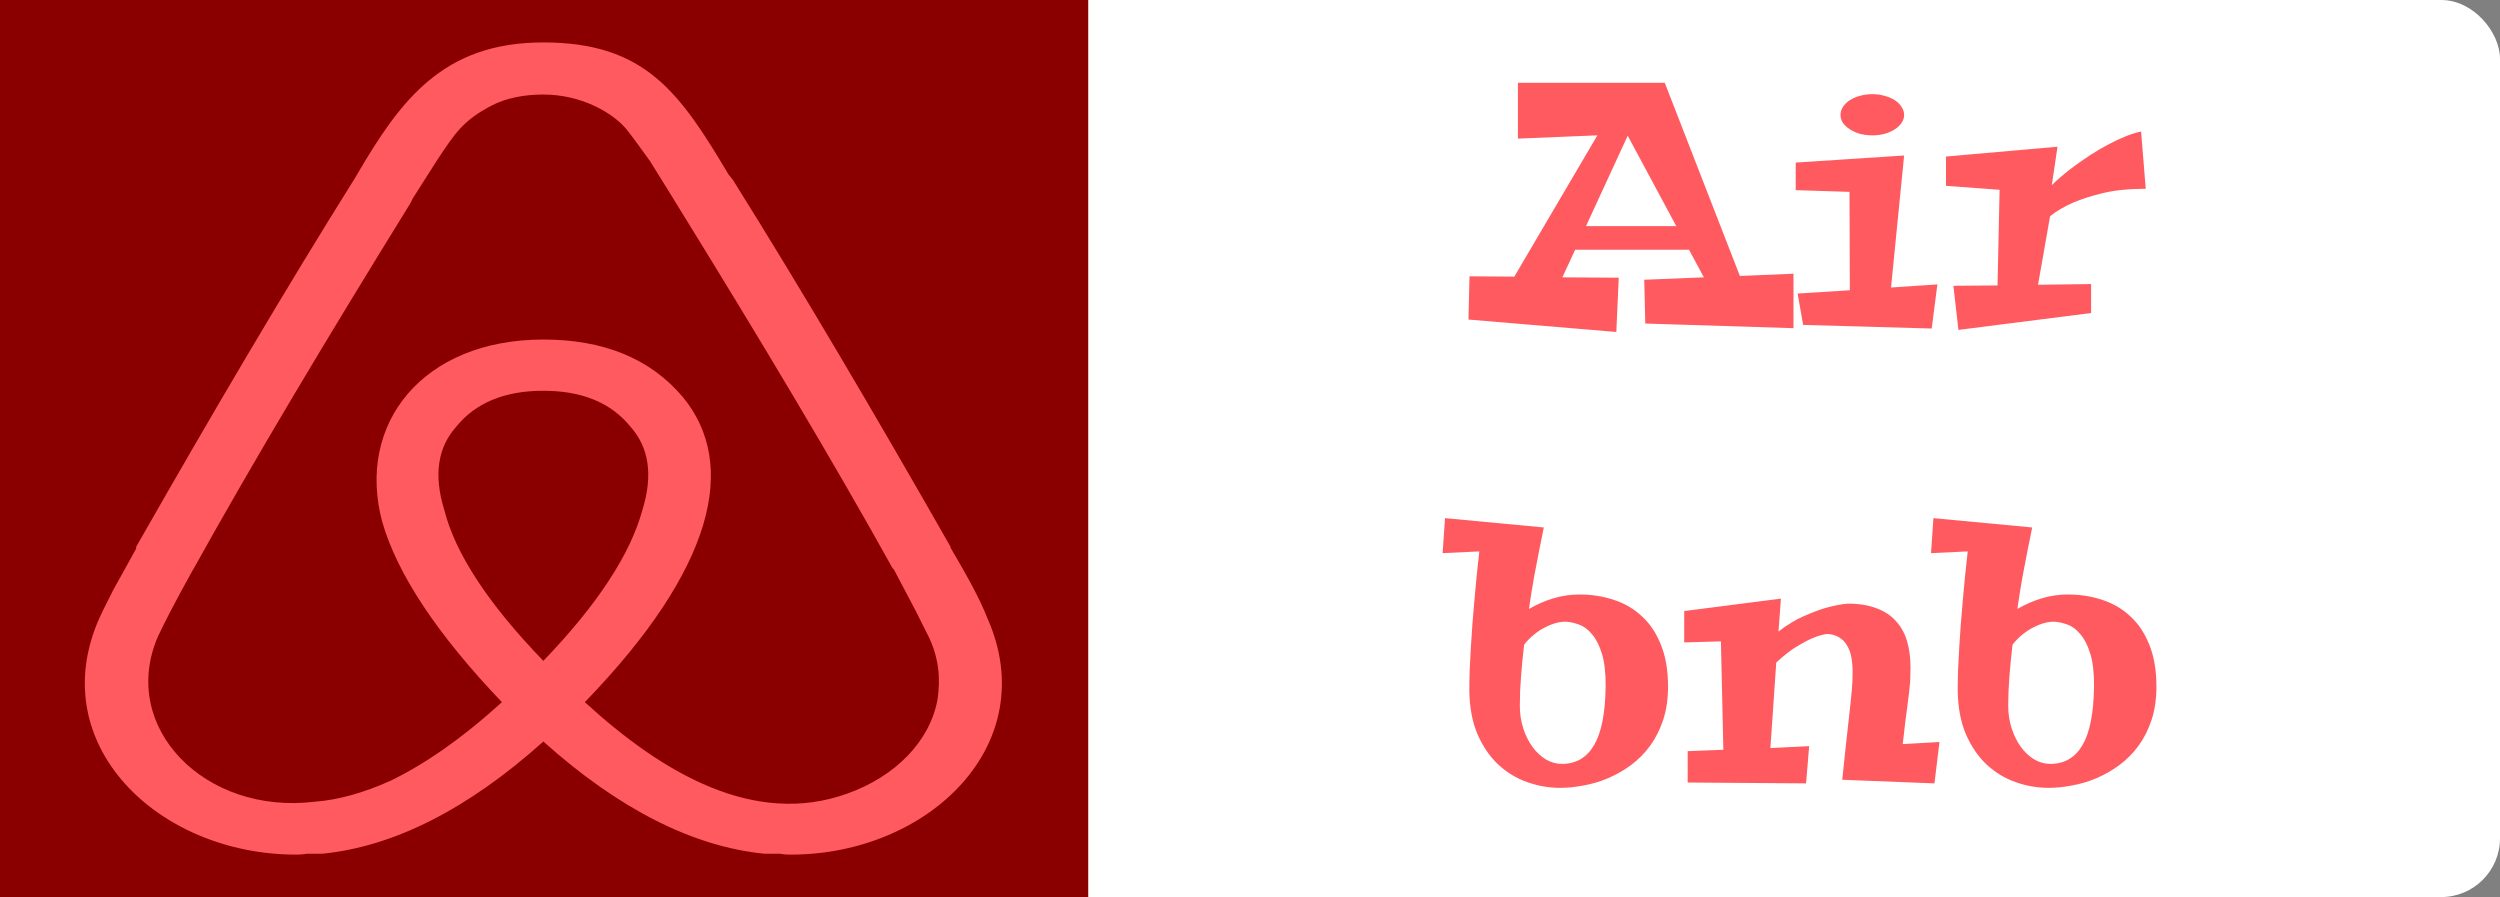 <svg width="170" height="61" viewBox="0 0 170 61" fill="none" xmlns="http://www.w3.org/2000/svg">
<rect x="0" y="0" width="170" height="61" fill="#808080" stroke="none"/>
<rect width="170" height="61" rx="4" fill="white"/>
<path d="M121.957 22.316L111.879 22L111.809 19.023L115.863 18.859L114.855 16.984H107.109L106.242 18.859L110.074 18.883L109.91 22.574L99.856 21.73L99.926 18.789L102.973 18.812L108.621 9.203L103.219 9.426V5.629H113.203L118.312 18.766L121.957 18.613V22.316ZM107.848 15.379H113.988L110.684 9.227L107.848 15.379ZM131.742 19.34L131.355 22.34L122.613 22.094L122.238 19.961L125.789 19.738L125.766 13.047L122.109 12.93V11.055L129.48 10.574L128.59 19.551L131.742 19.34ZM129.48 7.82C129.48 8.008 129.422 8.188 129.305 8.359C129.195 8.523 129.043 8.668 128.848 8.793C128.652 8.918 128.422 9.02 128.156 9.098C127.898 9.168 127.621 9.203 127.324 9.203C127.02 9.203 126.734 9.168 126.469 9.098C126.211 9.02 125.984 8.918 125.789 8.793C125.594 8.668 125.438 8.523 125.32 8.359C125.211 8.188 125.156 8.008 125.156 7.82C125.156 7.625 125.211 7.441 125.32 7.27C125.438 7.09 125.594 6.938 125.789 6.812C125.984 6.688 126.211 6.59 126.469 6.52C126.734 6.441 127.02 6.402 127.324 6.402C127.621 6.402 127.898 6.441 128.156 6.52C128.422 6.59 128.652 6.688 128.848 6.812C129.043 6.938 129.195 7.09 129.305 7.27C129.422 7.441 129.48 7.625 129.48 7.82ZM142.195 19.316V21.285L133.172 22.434L132.832 19.434L135.832 19.41L135.973 12.906L132.328 12.637V10.645L139.91 9.977L139.523 12.59C139.695 12.41 139.922 12.203 140.203 11.969C140.484 11.727 140.793 11.484 141.129 11.242C141.473 10.992 141.836 10.742 142.219 10.492C142.609 10.242 143 10.016 143.391 9.812C143.781 9.602 144.164 9.422 144.539 9.273C144.922 9.117 145.273 9.008 145.594 8.945L145.91 12.836C144.785 12.836 143.816 12.934 143.004 13.129C142.199 13.324 141.527 13.539 140.988 13.773C140.363 14.047 139.836 14.355 139.406 14.699L138.586 19.363L142.195 19.316ZM113.426 46.684C113.426 47.527 113.316 48.281 113.098 48.945C112.879 49.609 112.582 50.199 112.207 50.715C111.832 51.223 111.398 51.66 110.906 52.027C110.414 52.387 109.895 52.684 109.348 52.918C108.809 53.145 108.258 53.309 107.695 53.41C107.133 53.52 106.598 53.574 106.09 53.574C105.316 53.574 104.562 53.441 103.828 53.176C103.102 52.918 102.449 52.52 101.871 51.98C101.301 51.441 100.836 50.762 100.477 49.941C100.125 49.121 99.938 48.148 99.914 47.023C99.914 46.57 99.922 46.086 99.938 45.57C99.961 45.055 99.988 44.531 100.02 44C100.051 43.469 100.086 42.941 100.125 42.418C100.164 41.887 100.207 41.379 100.254 40.895C100.348 39.77 100.461 38.637 100.594 37.496L98.098 37.613L98.262 35.234L104.977 35.867C104.875 36.367 104.766 36.914 104.648 37.508C104.547 38.016 104.434 38.605 104.309 39.277C104.191 39.941 104.078 40.652 103.969 41.41C104.508 41.098 105.062 40.855 105.633 40.684C106.211 40.512 106.801 40.426 107.402 40.426C108.246 40.426 109.035 40.551 109.77 40.801C110.504 41.043 111.141 41.422 111.68 41.938C112.227 42.445 112.652 43.094 112.957 43.883C113.27 44.664 113.426 45.598 113.426 46.684ZM103.348 47.984C103.348 48.531 103.426 49.047 103.582 49.531C103.738 50.008 103.945 50.426 104.203 50.785C104.469 51.145 104.773 51.43 105.117 51.641C105.469 51.844 105.832 51.945 106.207 51.945C107.168 51.945 107.898 51.52 108.398 50.668C108.898 49.816 109.16 48.488 109.184 46.684C109.191 45.777 109.109 45.043 108.938 44.48C108.766 43.91 108.543 43.465 108.27 43.145C108.004 42.816 107.711 42.594 107.391 42.477C107.07 42.359 106.773 42.293 106.5 42.277C106.297 42.27 106.074 42.297 105.832 42.359C105.59 42.422 105.34 42.52 105.082 42.652C104.824 42.777 104.57 42.941 104.32 43.145C104.078 43.34 103.852 43.57 103.641 43.836C103.555 44.562 103.484 45.277 103.43 45.98C103.375 46.684 103.348 47.352 103.348 47.984ZM123.023 50.738L122.812 53.27L114.762 53.211V51.078L117.188 50.984L117.023 43.613L114.527 43.684V41.551L121.102 40.707L120.938 42.945C121.508 42.5 122.07 42.156 122.625 41.914C123.188 41.664 123.691 41.473 124.137 41.34C124.66 41.191 125.16 41.094 125.637 41.047C126.41 41.047 127.066 41.152 127.605 41.363C128.152 41.566 128.594 41.859 128.93 42.242C129.273 42.617 129.523 43.07 129.68 43.602C129.836 44.133 129.914 44.723 129.914 45.371C129.914 45.645 129.91 45.887 129.902 46.098C129.895 46.309 129.879 46.516 129.855 46.719C129.84 46.914 129.816 47.121 129.785 47.34C129.762 47.551 129.73 47.805 129.691 48.102C129.652 48.398 129.605 48.75 129.551 49.156C129.504 49.555 129.449 50.035 129.387 50.598L131.883 50.457L131.543 53.27L125.273 53.023C125.367 52.109 125.449 51.324 125.52 50.668C125.59 50.012 125.652 49.453 125.707 48.992C125.762 48.523 125.805 48.133 125.836 47.82C125.867 47.5 125.895 47.223 125.918 46.988C125.941 46.746 125.957 46.527 125.965 46.332C125.973 46.137 125.977 45.926 125.977 45.699C125.977 45.348 125.949 45.02 125.895 44.715C125.84 44.402 125.742 44.129 125.602 43.895C125.469 43.66 125.289 43.477 125.062 43.344C124.844 43.203 124.57 43.125 124.242 43.109C123.945 43.148 123.617 43.242 123.258 43.391C122.945 43.523 122.578 43.719 122.156 43.977C121.742 44.227 121.285 44.586 120.785 45.055L120.387 50.867L123.023 50.738ZM146.637 46.684C146.637 47.527 146.527 48.281 146.309 48.945C146.09 49.609 145.793 50.199 145.418 50.715C145.043 51.223 144.609 51.66 144.117 52.027C143.625 52.387 143.105 52.684 142.559 52.918C142.02 53.145 141.469 53.309 140.906 53.41C140.344 53.52 139.809 53.574 139.301 53.574C138.527 53.574 137.773 53.441 137.039 53.176C136.312 52.918 135.66 52.52 135.082 51.98C134.512 51.441 134.047 50.762 133.688 49.941C133.336 49.121 133.148 48.148 133.125 47.023C133.125 46.57 133.133 46.086 133.148 45.57C133.172 45.055 133.199 44.531 133.23 44C133.262 43.469 133.297 42.941 133.336 42.418C133.375 41.887 133.418 41.379 133.465 40.895C133.559 39.77 133.672 38.637 133.805 37.496L131.309 37.613L131.473 35.234L138.188 35.867C138.086 36.367 137.977 36.914 137.859 37.508C137.758 38.016 137.645 38.605 137.52 39.277C137.402 39.941 137.289 40.652 137.18 41.41C137.719 41.098 138.273 40.855 138.844 40.684C139.422 40.512 140.012 40.426 140.613 40.426C141.457 40.426 142.246 40.551 142.98 40.801C143.715 41.043 144.352 41.422 144.891 41.938C145.438 42.445 145.863 43.094 146.168 43.883C146.48 44.664 146.637 45.598 146.637 46.684ZM136.559 47.984C136.559 48.531 136.637 49.047 136.793 49.531C136.949 50.008 137.156 50.426 137.414 50.785C137.68 51.145 137.984 51.43 138.328 51.641C138.68 51.844 139.043 51.945 139.418 51.945C140.379 51.945 141.109 51.52 141.609 50.668C142.109 49.816 142.371 48.488 142.395 46.684C142.402 45.777 142.32 45.043 142.148 44.48C141.977 43.91 141.754 43.465 141.48 43.145C141.215 42.816 140.922 42.594 140.602 42.477C140.281 42.359 139.984 42.293 139.711 42.277C139.508 42.27 139.285 42.297 139.043 42.359C138.801 42.422 138.551 42.52 138.293 42.652C138.035 42.777 137.781 42.941 137.531 43.145C137.289 43.34 137.062 43.57 136.852 43.836C136.766 44.562 136.695 45.277 136.641 45.98C136.586 46.684 136.559 47.352 136.559 47.984Z" fill="#FF5A5F"/>
<rect width="74" height="61" fill="#8A0000"/>
<path d="M36.948 44.939C33.174 41.035 30.954 37.613 30.214 34.685C29.474 32.306 29.77 30.415 31.028 29.012C32.36 27.365 34.358 26.572 36.948 26.572C39.538 26.572 41.536 27.365 42.868 29.012C44.126 30.415 44.422 32.306 43.682 34.685C42.868 37.674 40.648 41.09 36.948 44.939ZM63.751 47.562C63.233 50.429 60.865 52.808 57.609 53.967C51.319 56.224 45.096 52.625 39.768 47.745C48.581 38.65 50.209 31.574 46.428 26.992C44.208 24.369 41.026 23.088 36.948 23.088C28.734 23.088 24.213 28.823 25.989 35.478C27.025 39.077 29.763 43.17 34.129 47.745C31.391 50.246 28.801 52.015 26.507 53.113C24.731 53.906 23.029 54.394 21.401 54.516C13.927 55.431 8.074 49.453 10.738 43.286C11.107 42.493 11.848 41.029 13.105 38.772L13.18 38.65C17.25 31.323 22.215 23.027 27.913 13.81L28.061 13.505L29.689 10.943C30.947 9.052 31.465 8.198 33.463 7.161C34.425 6.673 35.609 6.429 36.941 6.429C39.605 6.429 41.677 7.71 42.565 8.747C43.009 9.296 43.527 10.028 44.193 10.943L45.747 13.444L45.969 13.81C51.667 23.027 56.632 31.323 60.702 38.65L60.776 38.711L62.256 41.517L63.144 43.286C63.825 44.695 63.973 46.098 63.751 47.562ZM67.155 42.066C66.637 40.724 65.749 39.138 64.639 37.247V37.186C59.385 27.968 54.494 19.672 49.832 12.224L49.536 11.858C46.206 6.246 43.838 2.885 36.948 2.885C30.14 2.885 27.247 6.789 24.287 11.858L24.065 12.224C19.403 19.672 14.511 27.968 9.258 37.186V37.308L7.704 40.114C7.112 41.273 6.816 41.883 6.742 42.066C2.968 50.612 10.738 58.115 20.143 58.115C20.217 58.115 20.513 58.115 20.883 58.054H21.919C26.803 57.566 31.842 55.004 36.948 50.423C42.054 54.998 47.094 57.566 51.978 58.054H53.014C53.384 58.115 53.68 58.115 53.754 58.115C63.159 58.121 70.929 50.612 67.155 42.066Z" fill="#FF5A5F"/>
</svg>
